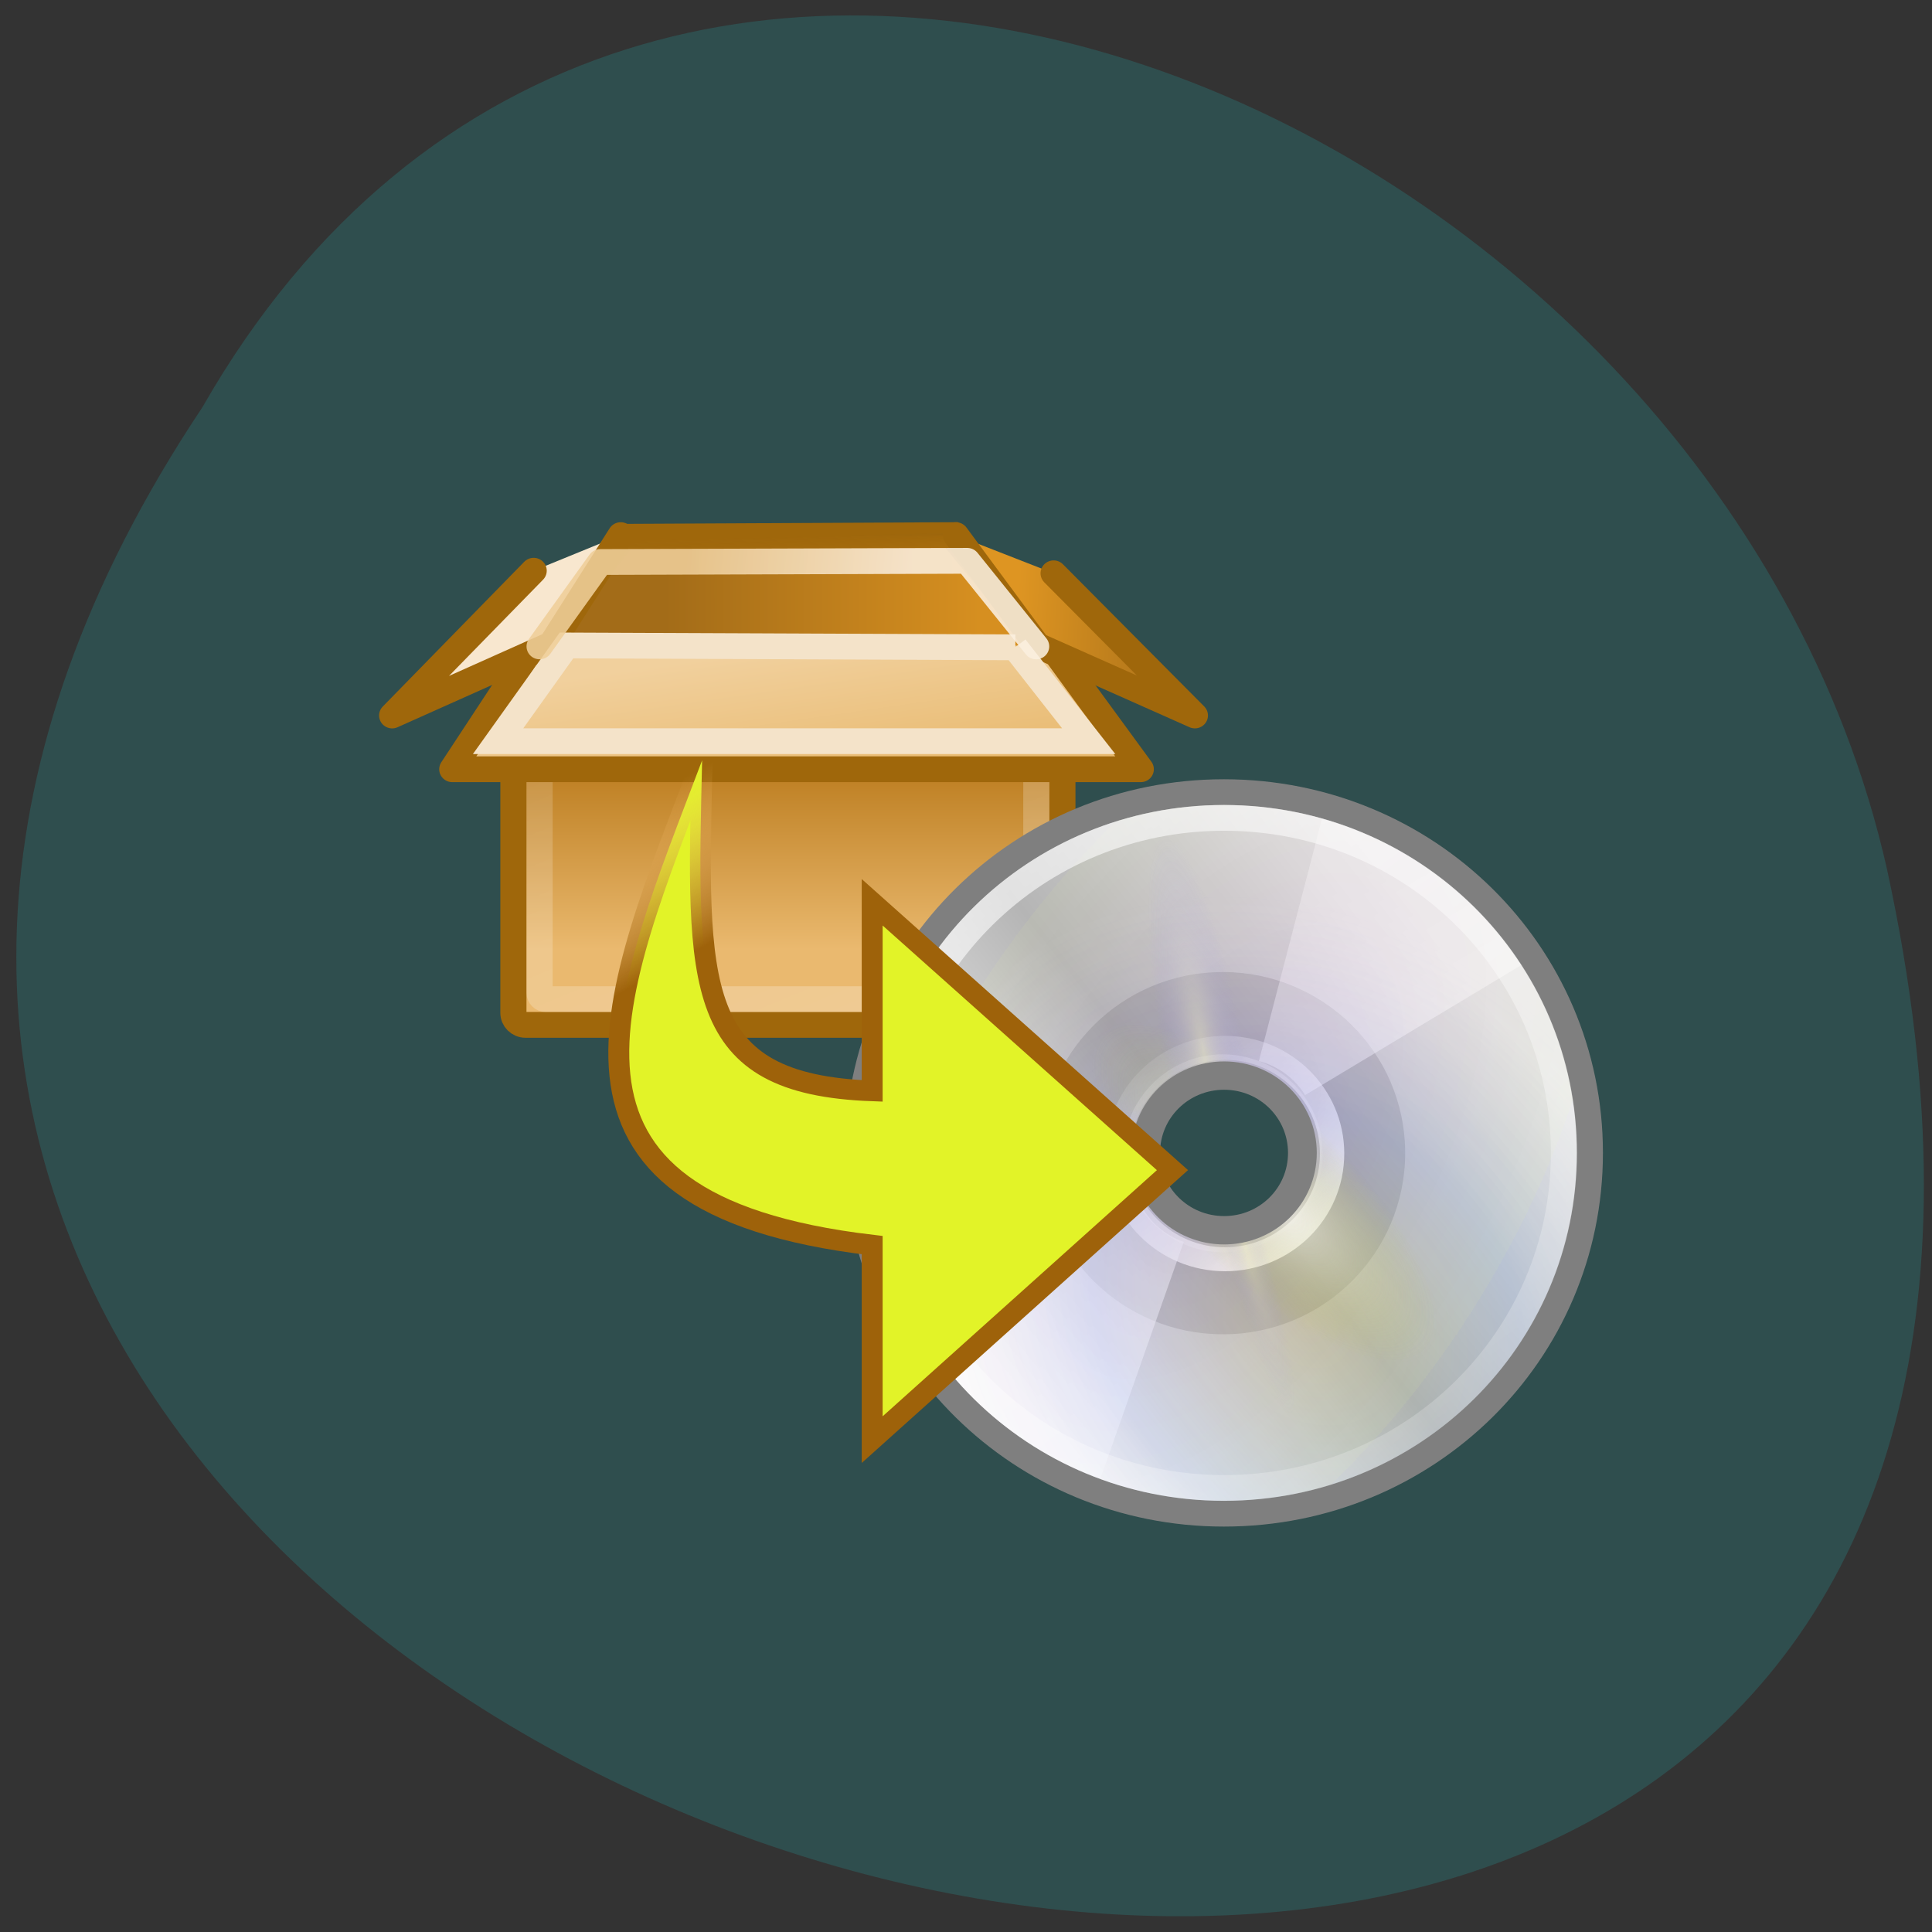 <svg xmlns="http://www.w3.org/2000/svg" xmlns:xlink="http://www.w3.org/1999/xlink" viewBox="0 0 32 32"><rect x="0" y="0" width="32" height="32" fill="#333333" stroke="none"/><defs><g id="F" clip-path="url(#E)"><path d="m 20.273 13.13 c -3.359 0 -6.06 2.664 -6.06 5.977 c 0 3.313 2.703 5.977 6.06 5.977 c 3.363 0 6.06 -2.664 6.06 -5.977 c 0 -3.313 -2.703 -5.977 -6.06 -5.977 m 0 7.41 c -0.793 0 -1.453 -0.648 -1.453 -1.434 c 0 -0.785 0.66 -1.434 1.453 -1.434 c 0.797 0 1.457 0.648 1.457 1.434 c 0 0.785 -0.66 1.434 -1.457 1.434" fill="url(#D)"/></g><g id="J" clip-path="url(#I)"><path d="m 20.273 13.13 c -3.359 0 -6.06 2.664 -6.06 5.977 c 0 3.313 2.703 5.977 6.06 5.977 c 3.363 0 6.06 -2.664 6.06 -5.977 c 0 -3.313 -2.703 -5.977 -6.06 -5.977 m 0 7.41 c -0.793 0 -1.453 -0.648 -1.453 -1.434 c 0 -0.785 0.66 -1.434 1.453 -1.434 c 0.797 0 1.457 0.648 1.457 1.434 c 0 0.785 -0.66 1.434 -1.457 1.434" fill="url(#H)"/></g><g id="N" clip-path="url(#M)"><path d="m 20.273 13.13 c -3.359 0 -6.06 2.664 -6.06 5.977 c 0 3.313 2.703 5.977 6.06 5.977 c 3.363 0 6.06 -2.664 6.06 -5.977 c 0 -3.313 -2.703 -5.977 -6.06 -5.977 m 0 7.41 c -0.793 0 -1.453 -0.648 -1.453 -1.434 c 0 -0.785 0.66 -1.434 1.453 -1.434 c 0.797 0 1.457 0.648 1.457 1.434 c 0 0.785 -0.66 1.434 -1.457 1.434" fill="url(#L)"/></g><g id="R" clip-path="url(#Q)"><path d="m 20.273 13.13 c -3.359 0 -6.06 2.664 -6.06 5.977 c 0 3.313 2.703 5.977 6.06 5.977 c 3.363 0 6.06 -2.664 6.06 -5.977 c 0 -3.313 -2.703 -5.977 -6.06 -5.977 m 0 7.41 c -0.793 0 -1.453 -0.648 -1.453 -1.434 c 0 -0.785 0.66 -1.434 1.453 -1.434 c 0.797 0 1.457 0.648 1.457 1.434 c 0 0.785 -0.66 1.434 -1.457 1.434" fill="url(#P)"/></g><g id="V" clip-path="url(#U)"><path d="m 20.273 13.13 c -3.359 0 -6.06 2.664 -6.06 5.977 c 0 3.313 2.703 5.977 6.06 5.977 c 3.363 0 6.06 -2.664 6.06 -5.977 c 0 -3.313 -2.703 -5.977 -6.06 -5.977 m 0 7.41 c -0.793 0 -1.453 -0.648 -1.453 -1.434 c 0 -0.785 0.66 -1.434 1.453 -1.434 c 0.797 0 1.457 0.648 1.457 1.434 c 0 0.785 -0.66 1.434 -1.457 1.434" fill="url(#T)"/></g><g id="Z" clip-path="url(#Y)"><path d="m 20.273 13.13 c -3.359 0 -6.06 2.664 -6.06 5.977 c 0 3.313 2.703 5.977 6.06 5.977 c 3.363 0 6.06 -2.664 6.06 -5.977 c 0 -3.313 -2.703 -5.977 -6.06 -5.977 m 0 7.41 c -0.793 0 -1.453 -0.648 -1.453 -1.434 c 0 -0.785 0.66 -1.434 1.453 -1.434 c 0.797 0 1.457 0.648 1.457 1.434 c 0 0.785 -0.66 1.434 -1.457 1.434" fill="url(#X)"/></g><clipPath id="I"><path d="M 0,0 H32 V32 H0 z"/></clipPath><clipPath id="E"><path d="M 0,0 H32 V32 H0 z"/></clipPath><clipPath id="Q"><path d="M 0,0 H32 V32 H0 z"/></clipPath><clipPath id="U"><path d="M 0,0 H32 V32 H0 z"/></clipPath><clipPath id="M"><path d="M 0,0 H32 V32 H0 z"/></clipPath><clipPath id="Y"><path d="M 0,0 H32 V32 H0 z"/></clipPath><filter id="B" filterUnits="objectBoundingBox" x="0" y="0" width="32" height="32"><feColorMatrix type="matrix" in="SourceGraphic" values="0 0 0 0 1 0 0 0 0 1 0 0 0 0 1 0 0 0 1 0"/></filter><linearGradient id="a" gradientUnits="userSpaceOnUse" x1="7.409" y1="2.454" x2="32.556" y2="36"><stop stop-color="#fff" stop-opacity="0.659"/><stop offset="1" stop-color="#fff" stop-opacity="0"/></linearGradient><linearGradient id="A" gradientUnits="userSpaceOnUse" x1="28.703" y1="31.495" x2="17.743" y2="18.367"><stop stop-color="#fff"/><stop offset="1" stop-color="#fff" stop-opacity="0"/></linearGradient><linearGradient id="b" gradientUnits="userSpaceOnUse" x1="16.67" y1="12.759" x2="13.67" y2="7.46"><stop stop-color="#9e620a"/><stop offset="1" stop-color="#ffc878" stop-opacity="0"/></linearGradient><linearGradient id="4" gradientUnits="userSpaceOnUse" x1="25.381" y1="24.721" x2="24.12" y2="16.17" gradientTransform="matrix(0.667 0 0 0.658 0.525 0.119)"><stop stop-color="#e8b96e"/><stop offset="1" stop-color="#f1d09d"/></linearGradient><linearGradient id="5" gradientUnits="userSpaceOnUse" x1="36.29" y1="14.662" x2="47.07" y2="15.268" gradientTransform="matrix(0.667 0 0 0.619 0.525 0.548)"><stop stop-color="#de9522"/><stop offset="1" stop-color="#a36c18"/></linearGradient><linearGradient id="3" gradientUnits="userSpaceOnUse" x1="21.907" y1="9.758" x2="22.07" y2="16.02" gradientTransform="matrix(0.667 0 0 0.642 0.525 0.312)"><stop stop-color="#9f670b"/><stop offset="1" stop-color="#9f670b" stop-opacity="0"/></linearGradient><linearGradient id="1" gradientUnits="userSpaceOnUse" x1="18.707" y1="19.912" x2="30.01" y2="47.39" gradientTransform="matrix(0.637 0 0 0.653 1.082 0.129)"><stop stop-color="#fff" stop-opacity="0.157"/><stop offset="1" stop-color="#fff" stop-opacity="0.291"/></linearGradient><linearGradient id="0" gradientUnits="userSpaceOnUse" y1="34" x2="0" y2="22.585" gradientTransform="matrix(0.657 0 0 0.667 0.599 -0.092)"><stop stop-color="#eab96f"/><stop offset="1" stop-color="#b9791a"/></linearGradient><linearGradient id="2" gradientUnits="userSpaceOnUse" x1="16.15" x2="34.19" gradientTransform="matrix(0.667 0 0 0.667 0.525 0.286)"><stop stop-color="#a36c18"/><stop offset="1" stop-color="#d68f20"/></linearGradient><linearGradient id="9" gradientUnits="userSpaceOnUse" x1="21.13" y1="14.625" x2="29" y2="28" gradientTransform="matrix(0.364 0 0 0.359 11.546 11.181)"><stop stop-color="#fff" stop-opacity="0.325"/><stop offset="1" stop-color="#fff" stop-opacity="0.604"/></linearGradient><linearGradient id="8" gradientUnits="userSpaceOnUse" x1="12.274" y1="32.417" x2="35.391" y2="14.203" gradientTransform="matrix(0.346 0 0 0.342 11.962 11.211)"><stop stop-color="#fbfbfb"/><stop offset="0.5" stop-color="#b5b5b5"/><stop offset="1" stop-color="#e4e4e4"/></linearGradient><linearGradient id="7" gradientUnits="userSpaceOnUse" x1="14.997" y1="11.189" x2="32.511" y2="34.31" gradientTransform="matrix(0.346 0 0 0.342 11.962 11.211)"><stop stop-color="#ebebeb"/><stop offset="0.5" stop-color="#fff"/><stop offset="1" stop-color="#ebebeb"/></linearGradient><linearGradient id="6" gradientUnits="userSpaceOnUse" x1="30.06" y1="13.445" x2="17.696" y2="12.334" gradientTransform="matrix(0.686 0 0 0.568 -0.12 1.531)"><stop stop-color="#fbefdf" stop-opacity="0.878"/><stop offset="1" stop-color="#efce99" stop-opacity="0.878"/></linearGradient><mask id="W"><g filter="url(#B)"><path fill-opacity="0.235" d="M 0,0 H32 V32 H0 z"/></g></mask><mask id="C"><g filter="url(#B)"><path fill-opacity="0.114" d="M 0,0 H32 V32 H0 z"/></g></mask><mask id="S"><g filter="url(#B)"><path fill-opacity="0.373" d="M 0,0 H32 V32 H0 z"/></g></mask><mask id="K"><g filter="url(#B)"><path fill-opacity="0.714" d="M 0,0 H32 V32 H0 z"/></g></mask><mask id="O"><g filter="url(#B)"><path fill-opacity="0.624" d="M 0,0 H32 V32 H0 z"/></g></mask><mask id="G"><g filter="url(#B)"><path fill-opacity="0.098" d="M 0,0 H32 V32 H0 z"/></g></mask><radialGradient id="X" gradientUnits="userSpaceOnUse" cx="133.84" cy="23.914" r="21.333" gradientTransform="matrix(-0.015 0.004 -0.037 -0.134 23.495 23.24)" xlink:href="#P"/><radialGradient id="L" gradientUnits="userSpaceOnUse" cx="53.56" cy="48.24" r="21.333" gradientTransform="matrix(0.046 -0.046 0.126 0.124 12.399 16.232)"><stop stop-color="#fff"/><stop offset="1" stop-color="#b8c04c" stop-opacity="0"/></radialGradient><radialGradient id="P" gradientUnits="userSpaceOnUse" cx="16.885" cy="33.378" r="21.333" gradientTransform="matrix(0.002 -0.035 0.158 0.007 13.469 19.477)"><stop stop-color="#ffffc8"/><stop offset="1" stop-color="#9a90ee" stop-opacity="0"/></radialGradient><radialGradient id="D" gradientUnits="userSpaceOnUse" cx="37.751" cy="27.569" r="21.333" gradientTransform="matrix(0.247 0.275 -0.228 0.199 18.63 6.04)"><stop stop-color="#fff306"/><stop offset="0.5" stop-color="#166eff"/><stop offset="1" stop-color="#fff" stop-opacity="0"/></radialGradient><radialGradient id="T" gradientUnits="userSpaceOnUse" cx="35.511" cy="21.618" r="21.333" gradientTransform="matrix(0.031 -0.005 0.03 0.166 18.18 13.97)" xlink:href="#P"/><radialGradient id="H" gradientUnits="userSpaceOnUse" cx="26.14" cy="38.807" r="21.333" gradientTransform="matrix(0.224 -0.357 0.195 0.119 6.854 23.798)"><stop stop-color="#b206ff" stop-opacity="0.824"/><stop offset="1" stop-color="#efff8b" stop-opacity="0.643"/><stop offset="1" stop-color="#fff" stop-opacity="0"/></radialGradient></defs><path d="m 3.352 6.746 c -15.789 23.668 34.566 38.25 27.902 7.648 c -2.844 -12.645 -20.66 -20.316 -27.902 -7.648" fill="#2f4e4e"/><path d="m 5.958 10.09 h 20.08 c 0.253 0 0.46 0.21 0.46 0.466 v 14.479 c 0 0.256 -0.208 0.466 -0.46 0.466 h -20.08 c -0.253 0 -0.46 -0.21 -0.46 -0.466 v -14.479 c 0 -0.256 0.208 -0.466 0.46 -0.466" transform="matrix(0.433 0 0 0.427 6.123 6.086)" fill="url(#0)" stroke="#9f670b"/><path d="m 6.734 10.738 h 18.532 c 0.126 0 0.235 0.11 0.235 0.247 v 13.271 c 0 0.137 -0.108 0.247 -0.235 0.247 h -18.532 c -0.126 0 -0.235 -0.11 -0.235 -0.247 v -13.271 c 0 -0.137 0.108 -0.247 0.235 -0.247" transform="matrix(0.433 0 0 0.427 6.123 6.086)" fill="none" stroke="url(#1)"/><path d="m 6.373 10.94 l 3.365 -4.372 l 12.532 -0.064 l 3.483 4.344" transform="matrix(0.433 0 0 0.427 6.123 6.086)" fill="url(#2)" fill-rule="evenodd" stroke="url(#3)"/><g stroke="#9f670b" stroke-linejoin="round" stroke-linecap="round"><path d="m 26.04 10.793 l 3.456 4.793 h -26.336 l 3.113 -4.802" transform="matrix(0.433 0 0 0.427 6.123 6.086)" fill="url(#4)"/><path d="m 22.424 6.504 l 3.122 4.28 l 6.02 2.716 l -5.404 -5.515" transform="matrix(0.433 0 0 0.427 6.123 6.086)" fill="url(#5)"/><path d="m 9.603 6.504 l -2.653 4.235 l -6.09 2.762 l 5.413 -5.616" transform="matrix(0.433 0 0 0.427 6.123 6.086)" fill="#f8e7cf"/></g><g fill="none" transform="matrix(0.433 0 0 0.427 6.123 6.086)"><path d="m 24.689 10.857 l 2.815 3.64 h -22.592 l 2.616 -3.713 l 17.17 0.073" stroke="#f4e3c9"/><path d="m 6.5 10.821 l 2.319 -3.274 l 14.04 -0.046 l 2.635 3.32" stroke="url(#6)" stroke-linejoin="round" stroke-linecap="round"/></g><path d="m 20.273 13.13 c -3.359 0 -6.06 2.664 -6.06 5.977 c 0 3.313 2.703 5.977 6.06 5.977 c 3.363 0 6.06 -2.664 6.06 -5.977 c 0 -3.313 -2.703 -5.977 -6.06 -5.977 m 0 7.41 c -0.793 0 -1.453 -0.648 -1.453 -1.434 c 0 -0.785 0.66 -1.434 1.453 -1.434 c 0.797 0 1.457 0.648 1.457 1.434 c 0 0.785 -0.66 1.434 -1.457 1.434" fill="url(#7)"/><path d="m 20.273 13.13 c -3.359 0 -6.06 2.664 -6.06 5.977 c 0 3.313 2.703 5.977 6.06 5.977 c 3.363 0 6.06 -2.664 6.06 -5.977 c 0 -3.313 -2.703 -5.977 -6.06 -5.977 m 0 7.41 c -0.793 0 -1.453 -0.648 -1.453 -1.434 c 0 -0.785 0.66 -1.434 1.453 -1.434 c 0.797 0 1.457 0.648 1.457 1.434 c 0 0.785 -0.66 1.434 -1.457 1.434" fill="url(#8)"/><path d="m 20.254 16.1 c -1.688 0 -3.02 1.363 -3.02 3 c 0 1.68 1.371 3 3.02 3 c 1.691 0 3.02 -1.363 3.02 -3 c 0 -1.676 -1.371 -3 -3.02 -3 m 0 4.641 c -0.902 0 -1.648 -0.738 -1.648 -1.637 c 0 -0.898 0.746 -1.641 1.648 -1.641 c 0.906 0 1.652 0.742 1.652 1.641 c 0 0.898 -0.746 1.637 -1.652 1.637" fill-opacity="0.11"/><g fill="url(#9)"><path d="m 21.898 13.555 l -1.047 4.02 c 0.328 0.086 0.59 0.285 0.766 0.563 l 3.605 -2.168 c -0.738 -1.184 -1.922 -2.055 -3.324 -2.41"/><path d="m 18.227 24.488 l 1.379 -3.918 c -0.32 -0.113 -0.563 -0.332 -0.719 -0.625 l -3.773 1.867 c 0.637 1.242 1.746 2.207 3.113 2.676"/></g><path d="m 30.401 24.925 c 0 3.376 -2.725 6.099 -6.095 6.099 c -3.37 0 -6.095 -2.723 -6.095 -6.099 c 0 -3.362 2.725 -6.099 6.095 -6.099 c 3.37 0 6.095 2.736 6.095 6.099" transform="matrix(0.291 0 0 0.287 13.217 11.953)" fill="none" stroke="url(#A)" stroke-width="1.385"/><use xlink:href="#F" mask="url(#C)"/><use xlink:href="#J" mask="url(#G)"/><use xlink:href="#N" mask="url(#K)"/><use xlink:href="#R" mask="url(#O)"/><use xlink:href="#V" mask="url(#S)"/><use xlink:href="#Z" mask="url(#W)"/><g fill="none" transform="matrix(0.433 0 0 0.427 13.13 12.05)"><g stroke="#7f7f7f"><path d="m 16.501 13.501 c -1.66 0 -3 1.335 -3 3 c 0 1.665 1.344 3 3 3 c 1.66 0 2.995 -1.335 2.995 -3 c 0 -1.665 -1.335 -3 -2.995 -3" stroke-width="1.1"/><path d="m 16.492 2.507 c -7.759 0 -13.994 6.238 -13.994 13.994 c 0 7.756 6.244 13.994 13.994 13.994 c 7.768 0 14 -6.238 14 -13.994 c 0 -7.756 -6.244 -13.994 -14 -13.994"/></g><path d="m 16.501 3.504 c -7.209 0 -13 5.79 -13 12.997 c 0 7.207 5.792 12.997 13 12.997 c 7.209 0 13 -5.79 13 -12.997 c 0 -7.207 -5.792 -12.997 -13 -12.997" stroke="url(#a)"/></g><path d="m 13.59 7.239 c -3.401 9.128 -7.155 17.17 6.505 18.805 v 7.546 l 11.486 -10.454 l -11.486 -10.39 c 0 0 0 7.317 0 7.317 c -6.902 -0.256 -6.704 -4.03 -6.505 -12.832" transform="matrix(0.433 0 0 0.427 5.745 9.502)" fill="#e2f328" stroke="url(#b)" stroke-width="0.8"/></svg>